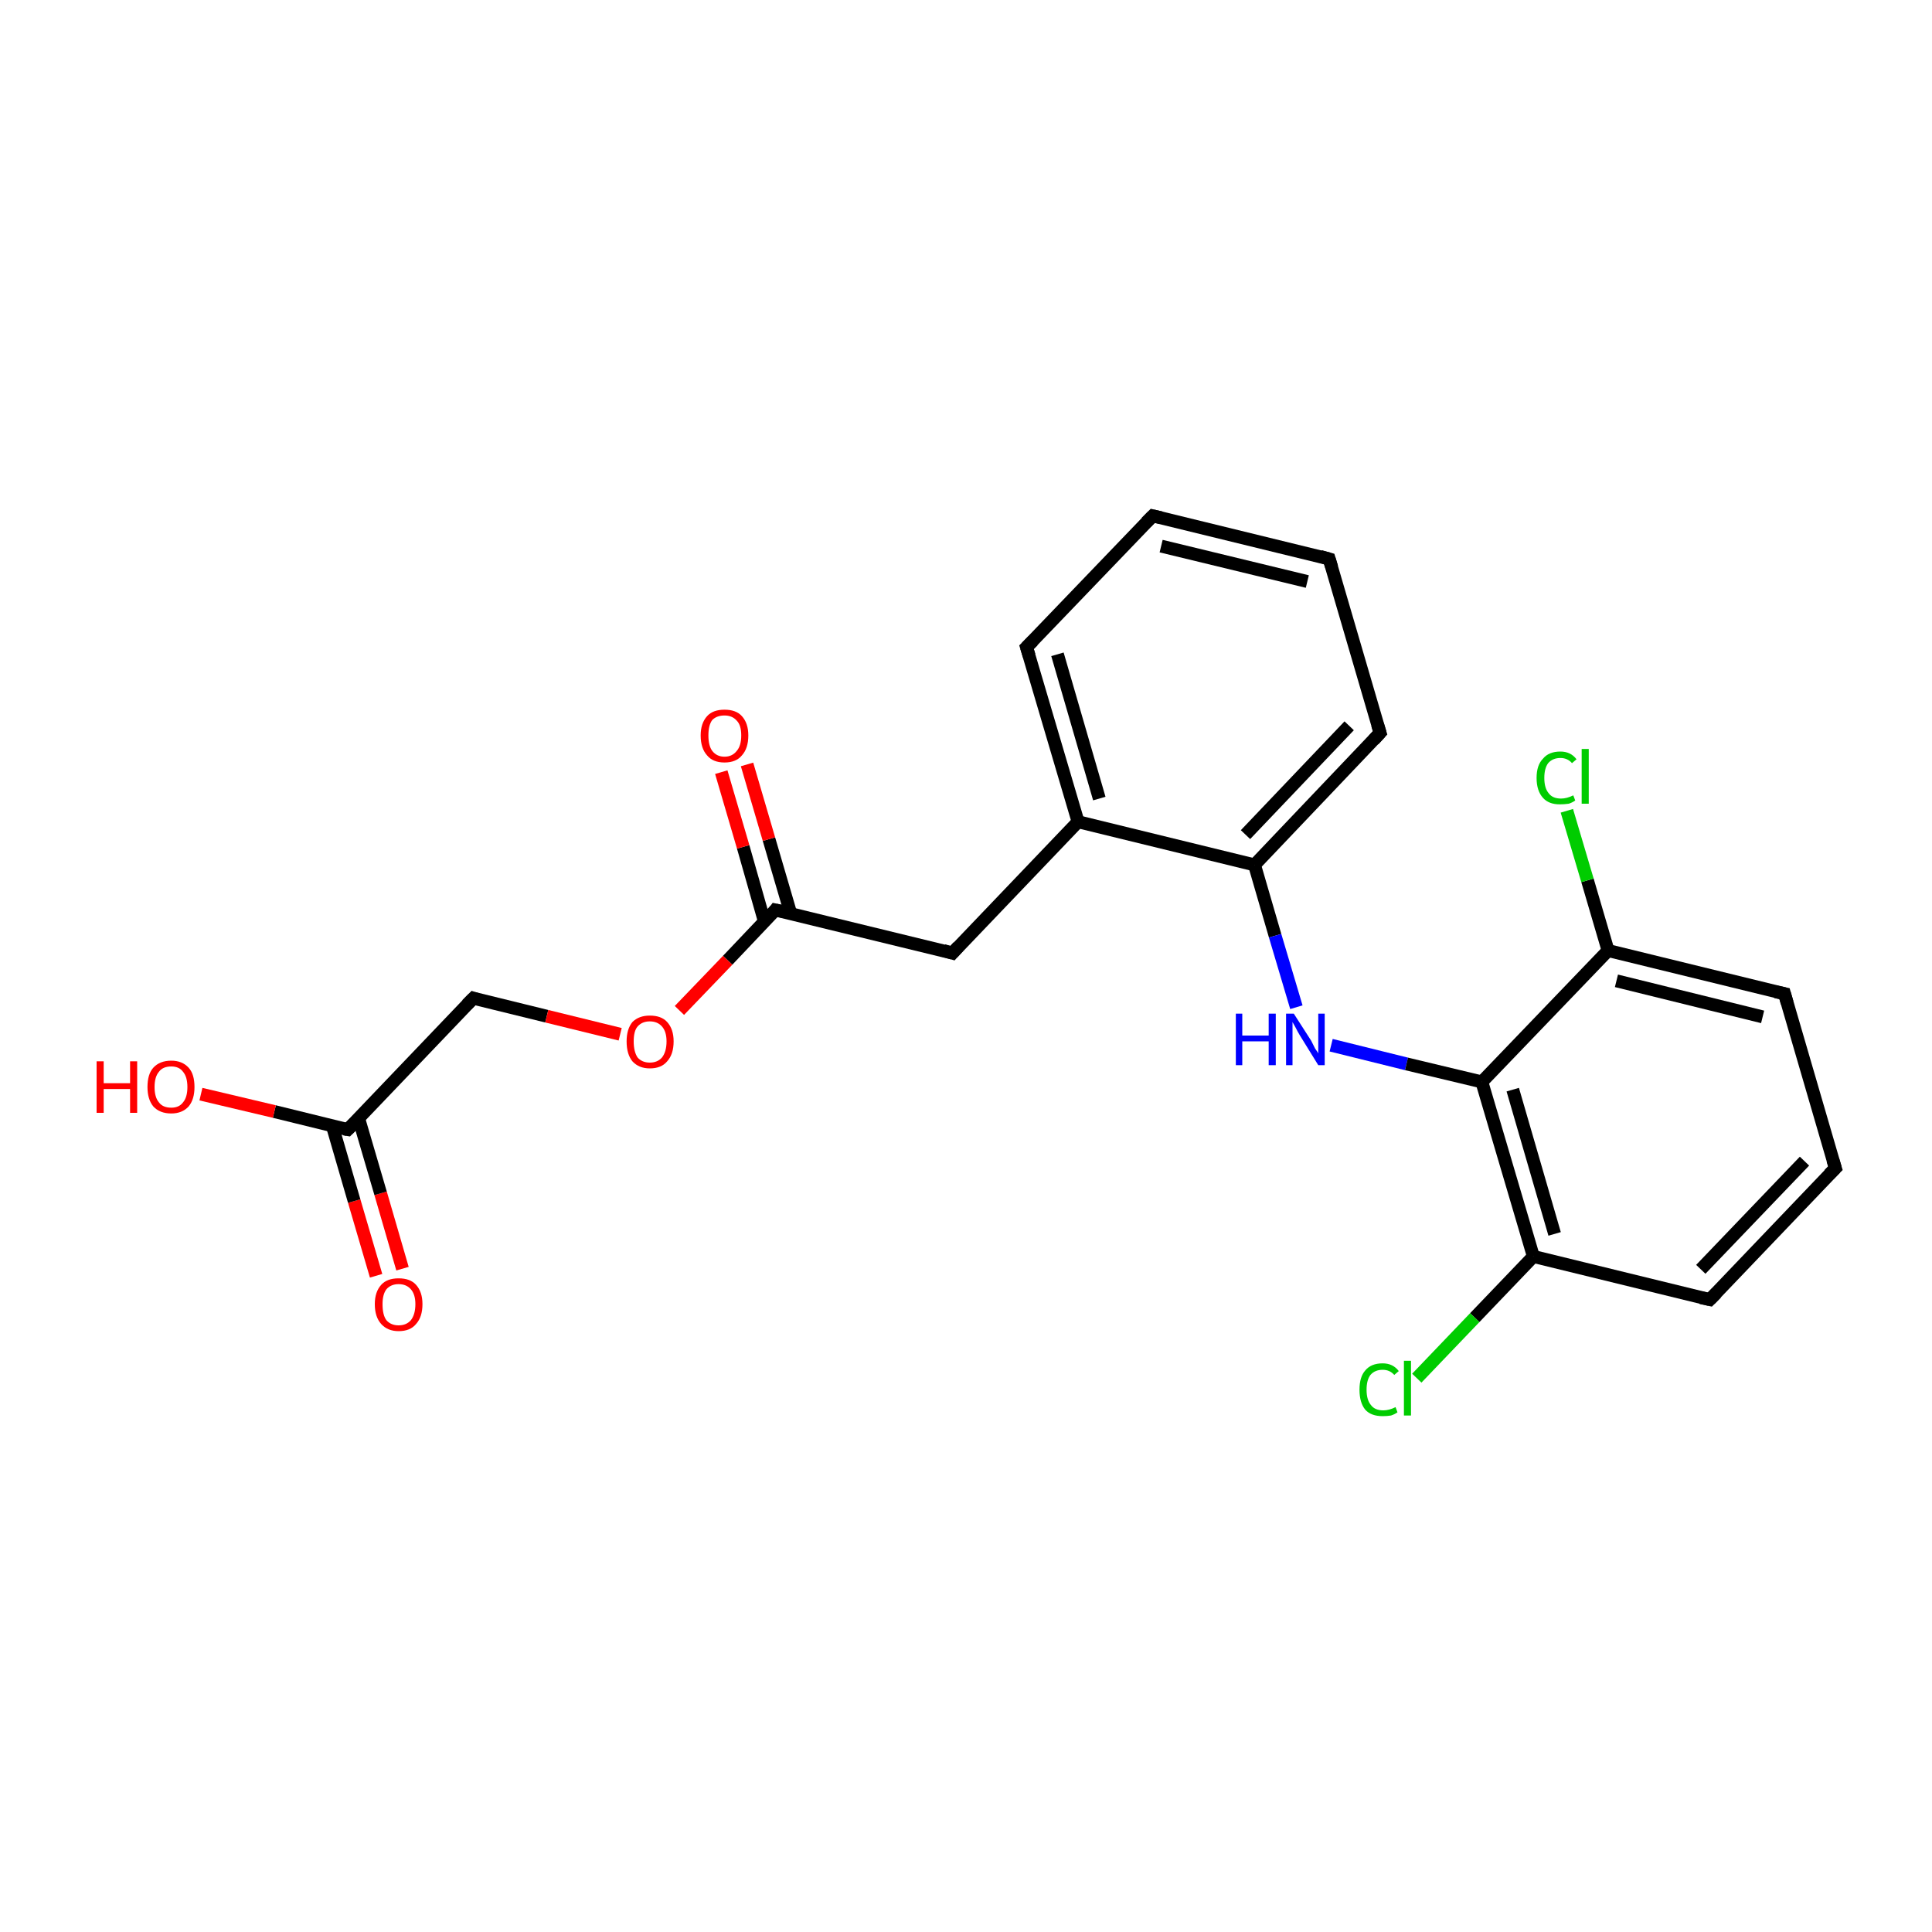<?xml version='1.0' encoding='iso-8859-1'?>
<svg version='1.1' baseProfile='full'
              xmlns='http://www.w3.org/2000/svg'
                      xmlns:rdkit='http://www.rdkit.org/xml'
                      xmlns:xlink='http://www.w3.org/1999/xlink'
                  xml:space='preserve'
width='300px' height='300px' viewBox='0 0 300 300'>
<!-- END OF HEADER -->
<rect style='opacity:1.0;fill:#FFFFFF;stroke:none' width='300.0' height='300.0' x='0.0' y='0.0'> </rect>
<path class='bond-0 atom-0 atom-1' d='M 58.4,198.1 L 55.0,186.5' style='fill:none;fill-rule:evenodd;stroke:#FF0000;stroke-width:2.0px;stroke-linecap:butt;stroke-linejoin:miter;stroke-opacity:1' />
<path class='bond-0 atom-0 atom-1' d='M 55.0,186.5 L 51.6,174.8' style='fill:none;fill-rule:evenodd;stroke:#000000;stroke-width:2.0px;stroke-linecap:butt;stroke-linejoin:miter;stroke-opacity:1' />
<path class='bond-0 atom-0 atom-1' d='M 62.5,197.0 L 59.1,185.3' style='fill:none;fill-rule:evenodd;stroke:#FF0000;stroke-width:2.0px;stroke-linecap:butt;stroke-linejoin:miter;stroke-opacity:1' />
<path class='bond-0 atom-0 atom-1' d='M 59.1,185.3 L 55.7,173.7' style='fill:none;fill-rule:evenodd;stroke:#000000;stroke-width:2.0px;stroke-linecap:butt;stroke-linejoin:miter;stroke-opacity:1' />
<path class='bond-1 atom-1 atom-2' d='M 54.0,175.4 L 42.6,172.6' style='fill:none;fill-rule:evenodd;stroke:#000000;stroke-width:2.0px;stroke-linecap:butt;stroke-linejoin:miter;stroke-opacity:1' />
<path class='bond-1 atom-1 atom-2' d='M 42.6,172.6 L 31.2,169.9' style='fill:none;fill-rule:evenodd;stroke:#FF0000;stroke-width:2.0px;stroke-linecap:butt;stroke-linejoin:miter;stroke-opacity:1' />
<path class='bond-2 atom-1 atom-3' d='M 54.0,175.4 L 73.5,155.0' style='fill:none;fill-rule:evenodd;stroke:#000000;stroke-width:2.0px;stroke-linecap:butt;stroke-linejoin:miter;stroke-opacity:1' />
<path class='bond-3 atom-3 atom-4' d='M 73.5,155.0 L 84.9,157.8' style='fill:none;fill-rule:evenodd;stroke:#000000;stroke-width:2.0px;stroke-linecap:butt;stroke-linejoin:miter;stroke-opacity:1' />
<path class='bond-3 atom-3 atom-4' d='M 84.9,157.8 L 96.3,160.6' style='fill:none;fill-rule:evenodd;stroke:#FF0000;stroke-width:2.0px;stroke-linecap:butt;stroke-linejoin:miter;stroke-opacity:1' />
<path class='bond-4 atom-4 atom-5' d='M 105.5,156.9 L 113.0,149.1' style='fill:none;fill-rule:evenodd;stroke:#FF0000;stroke-width:2.0px;stroke-linecap:butt;stroke-linejoin:miter;stroke-opacity:1' />
<path class='bond-4 atom-4 atom-5' d='M 113.0,149.1 L 120.4,141.3' style='fill:none;fill-rule:evenodd;stroke:#000000;stroke-width:2.0px;stroke-linecap:butt;stroke-linejoin:miter;stroke-opacity:1' />
<path class='bond-5 atom-5 atom-6' d='M 122.8,141.9 L 119.4,130.3' style='fill:none;fill-rule:evenodd;stroke:#000000;stroke-width:2.0px;stroke-linecap:butt;stroke-linejoin:miter;stroke-opacity:1' />
<path class='bond-5 atom-5 atom-6' d='M 119.4,130.3 L 116.0,118.7' style='fill:none;fill-rule:evenodd;stroke:#FF0000;stroke-width:2.0px;stroke-linecap:butt;stroke-linejoin:miter;stroke-opacity:1' />
<path class='bond-5 atom-5 atom-6' d='M 118.7,143.1 L 115.4,131.5' style='fill:none;fill-rule:evenodd;stroke:#000000;stroke-width:2.0px;stroke-linecap:butt;stroke-linejoin:miter;stroke-opacity:1' />
<path class='bond-5 atom-5 atom-6' d='M 115.4,131.5 L 112.0,119.9' style='fill:none;fill-rule:evenodd;stroke:#FF0000;stroke-width:2.0px;stroke-linecap:butt;stroke-linejoin:miter;stroke-opacity:1' />
<path class='bond-6 atom-5 atom-7' d='M 120.4,141.3 L 147.9,148.0' style='fill:none;fill-rule:evenodd;stroke:#000000;stroke-width:2.0px;stroke-linecap:butt;stroke-linejoin:miter;stroke-opacity:1' />
<path class='bond-7 atom-7 atom-8' d='M 147.9,148.0 L 167.4,127.6' style='fill:none;fill-rule:evenodd;stroke:#000000;stroke-width:2.0px;stroke-linecap:butt;stroke-linejoin:miter;stroke-opacity:1' />
<path class='bond-8 atom-8 atom-9' d='M 167.4,127.6 L 159.4,100.5' style='fill:none;fill-rule:evenodd;stroke:#000000;stroke-width:2.0px;stroke-linecap:butt;stroke-linejoin:miter;stroke-opacity:1' />
<path class='bond-8 atom-8 atom-9' d='M 170.7,124.0 L 164.2,101.6' style='fill:none;fill-rule:evenodd;stroke:#000000;stroke-width:2.0px;stroke-linecap:butt;stroke-linejoin:miter;stroke-opacity:1' />
<path class='bond-9 atom-9 atom-10' d='M 159.4,100.5 L 179.0,80.1' style='fill:none;fill-rule:evenodd;stroke:#000000;stroke-width:2.0px;stroke-linecap:butt;stroke-linejoin:miter;stroke-opacity:1' />
<path class='bond-10 atom-10 atom-11' d='M 179.0,80.1 L 206.4,86.8' style='fill:none;fill-rule:evenodd;stroke:#000000;stroke-width:2.0px;stroke-linecap:butt;stroke-linejoin:miter;stroke-opacity:1' />
<path class='bond-10 atom-10 atom-11' d='M 180.3,84.8 L 203.0,90.3' style='fill:none;fill-rule:evenodd;stroke:#000000;stroke-width:2.0px;stroke-linecap:butt;stroke-linejoin:miter;stroke-opacity:1' />
<path class='bond-11 atom-11 atom-12' d='M 206.4,86.8 L 214.3,113.8' style='fill:none;fill-rule:evenodd;stroke:#000000;stroke-width:2.0px;stroke-linecap:butt;stroke-linejoin:miter;stroke-opacity:1' />
<path class='bond-12 atom-12 atom-13' d='M 214.3,113.8 L 194.8,134.3' style='fill:none;fill-rule:evenodd;stroke:#000000;stroke-width:2.0px;stroke-linecap:butt;stroke-linejoin:miter;stroke-opacity:1' />
<path class='bond-12 atom-12 atom-13' d='M 209.5,112.7 L 193.4,129.6' style='fill:none;fill-rule:evenodd;stroke:#000000;stroke-width:2.0px;stroke-linecap:butt;stroke-linejoin:miter;stroke-opacity:1' />
<path class='bond-13 atom-13 atom-14' d='M 194.8,134.3 L 198.0,145.3' style='fill:none;fill-rule:evenodd;stroke:#000000;stroke-width:2.0px;stroke-linecap:butt;stroke-linejoin:miter;stroke-opacity:1' />
<path class='bond-13 atom-13 atom-14' d='M 198.0,145.3 L 201.3,156.4' style='fill:none;fill-rule:evenodd;stroke:#0000FF;stroke-width:2.0px;stroke-linecap:butt;stroke-linejoin:miter;stroke-opacity:1' />
<path class='bond-14 atom-14 atom-15' d='M 206.7,162.3 L 218.4,165.2' style='fill:none;fill-rule:evenodd;stroke:#0000FF;stroke-width:2.0px;stroke-linecap:butt;stroke-linejoin:miter;stroke-opacity:1' />
<path class='bond-14 atom-14 atom-15' d='M 218.4,165.2 L 230.1,168.0' style='fill:none;fill-rule:evenodd;stroke:#000000;stroke-width:2.0px;stroke-linecap:butt;stroke-linejoin:miter;stroke-opacity:1' />
<path class='bond-15 atom-15 atom-16' d='M 230.1,168.0 L 238.1,195.1' style='fill:none;fill-rule:evenodd;stroke:#000000;stroke-width:2.0px;stroke-linecap:butt;stroke-linejoin:miter;stroke-opacity:1' />
<path class='bond-15 atom-15 atom-16' d='M 234.9,169.2 L 241.4,191.6' style='fill:none;fill-rule:evenodd;stroke:#000000;stroke-width:2.0px;stroke-linecap:butt;stroke-linejoin:miter;stroke-opacity:1' />
<path class='bond-16 atom-16 atom-17' d='M 238.1,195.1 L 229.0,204.6' style='fill:none;fill-rule:evenodd;stroke:#000000;stroke-width:2.0px;stroke-linecap:butt;stroke-linejoin:miter;stroke-opacity:1' />
<path class='bond-16 atom-16 atom-17' d='M 229.0,204.6 L 220.0,214.0' style='fill:none;fill-rule:evenodd;stroke:#00CC00;stroke-width:2.0px;stroke-linecap:butt;stroke-linejoin:miter;stroke-opacity:1' />
<path class='bond-17 atom-16 atom-18' d='M 238.1,195.1 L 265.5,201.8' style='fill:none;fill-rule:evenodd;stroke:#000000;stroke-width:2.0px;stroke-linecap:butt;stroke-linejoin:miter;stroke-opacity:1' />
<path class='bond-18 atom-18 atom-19' d='M 265.5,201.8 L 285.0,181.4' style='fill:none;fill-rule:evenodd;stroke:#000000;stroke-width:2.0px;stroke-linecap:butt;stroke-linejoin:miter;stroke-opacity:1' />
<path class='bond-18 atom-18 atom-19' d='M 264.1,197.1 L 280.2,180.3' style='fill:none;fill-rule:evenodd;stroke:#000000;stroke-width:2.0px;stroke-linecap:butt;stroke-linejoin:miter;stroke-opacity:1' />
<path class='bond-19 atom-19 atom-20' d='M 285.0,181.4 L 277.1,154.3' style='fill:none;fill-rule:evenodd;stroke:#000000;stroke-width:2.0px;stroke-linecap:butt;stroke-linejoin:miter;stroke-opacity:1' />
<path class='bond-20 atom-20 atom-21' d='M 277.1,154.3 L 249.7,147.6' style='fill:none;fill-rule:evenodd;stroke:#000000;stroke-width:2.0px;stroke-linecap:butt;stroke-linejoin:miter;stroke-opacity:1' />
<path class='bond-20 atom-20 atom-21' d='M 273.7,157.9 L 251.0,152.3' style='fill:none;fill-rule:evenodd;stroke:#000000;stroke-width:2.0px;stroke-linecap:butt;stroke-linejoin:miter;stroke-opacity:1' />
<path class='bond-21 atom-21 atom-22' d='M 249.7,147.6 L 246.5,136.7' style='fill:none;fill-rule:evenodd;stroke:#000000;stroke-width:2.0px;stroke-linecap:butt;stroke-linejoin:miter;stroke-opacity:1' />
<path class='bond-21 atom-21 atom-22' d='M 246.5,136.7 L 243.3,125.9' style='fill:none;fill-rule:evenodd;stroke:#00CC00;stroke-width:2.0px;stroke-linecap:butt;stroke-linejoin:miter;stroke-opacity:1' />
<path class='bond-22 atom-13 atom-8' d='M 194.8,134.3 L 167.4,127.6' style='fill:none;fill-rule:evenodd;stroke:#000000;stroke-width:2.0px;stroke-linecap:butt;stroke-linejoin:miter;stroke-opacity:1' />
<path class='bond-23 atom-21 atom-15' d='M 249.7,147.6 L 230.1,168.0' style='fill:none;fill-rule:evenodd;stroke:#000000;stroke-width:2.0px;stroke-linecap:butt;stroke-linejoin:miter;stroke-opacity:1' />
<path d='M 53.4,175.3 L 54.0,175.4 L 55.0,174.4' style='fill:none;stroke:#000000;stroke-width:2.0px;stroke-linecap:butt;stroke-linejoin:miter;stroke-miterlimit:10;stroke-opacity:1;' />
<path d='M 72.5,156.0 L 73.5,155.0 L 74.1,155.2' style='fill:none;stroke:#000000;stroke-width:2.0px;stroke-linecap:butt;stroke-linejoin:miter;stroke-miterlimit:10;stroke-opacity:1;' />
<path d='M 120.1,141.7 L 120.4,141.3 L 121.8,141.6' style='fill:none;stroke:#000000;stroke-width:2.0px;stroke-linecap:butt;stroke-linejoin:miter;stroke-miterlimit:10;stroke-opacity:1;' />
<path d='M 146.5,147.6 L 147.9,148.0 L 148.8,147.0' style='fill:none;stroke:#000000;stroke-width:2.0px;stroke-linecap:butt;stroke-linejoin:miter;stroke-miterlimit:10;stroke-opacity:1;' />
<path d='M 159.8,101.8 L 159.4,100.5 L 160.4,99.5' style='fill:none;stroke:#000000;stroke-width:2.0px;stroke-linecap:butt;stroke-linejoin:miter;stroke-miterlimit:10;stroke-opacity:1;' />
<path d='M 178.0,81.1 L 179.0,80.1 L 180.3,80.4' style='fill:none;stroke:#000000;stroke-width:2.0px;stroke-linecap:butt;stroke-linejoin:miter;stroke-miterlimit:10;stroke-opacity:1;' />
<path d='M 205.0,86.4 L 206.4,86.8 L 206.8,88.1' style='fill:none;stroke:#000000;stroke-width:2.0px;stroke-linecap:butt;stroke-linejoin:miter;stroke-miterlimit:10;stroke-opacity:1;' />
<path d='M 213.9,112.5 L 214.3,113.8 L 213.3,114.9' style='fill:none;stroke:#000000;stroke-width:2.0px;stroke-linecap:butt;stroke-linejoin:miter;stroke-miterlimit:10;stroke-opacity:1;' />
<path d='M 264.1,201.5 L 265.5,201.8 L 266.5,200.8' style='fill:none;stroke:#000000;stroke-width:2.0px;stroke-linecap:butt;stroke-linejoin:miter;stroke-miterlimit:10;stroke-opacity:1;' />
<path d='M 284.0,182.4 L 285.0,181.4 L 284.6,180.1' style='fill:none;stroke:#000000;stroke-width:2.0px;stroke-linecap:butt;stroke-linejoin:miter;stroke-miterlimit:10;stroke-opacity:1;' />
<path d='M 277.5,155.7 L 277.1,154.3 L 275.7,154.0' style='fill:none;stroke:#000000;stroke-width:2.0px;stroke-linecap:butt;stroke-linejoin:miter;stroke-miterlimit:10;stroke-opacity:1;' />
<path class='atom-0' d='M 58.2 202.5
Q 58.2 200.6, 59.2 199.5
Q 60.1 198.5, 61.9 198.5
Q 63.7 198.5, 64.6 199.5
Q 65.6 200.6, 65.6 202.5
Q 65.6 204.5, 64.6 205.6
Q 63.7 206.7, 61.9 206.7
Q 60.2 206.7, 59.2 205.6
Q 58.2 204.5, 58.2 202.5
M 61.9 205.8
Q 63.1 205.8, 63.8 205.0
Q 64.5 204.1, 64.5 202.5
Q 64.5 201.0, 63.8 200.2
Q 63.1 199.4, 61.9 199.4
Q 60.7 199.4, 60.0 200.2
Q 59.4 201.0, 59.4 202.5
Q 59.4 204.2, 60.0 205.0
Q 60.7 205.8, 61.9 205.8
' fill='#FF0000'/>
<path class='atom-2' d='M 15.0 164.8
L 16.1 164.8
L 16.1 168.2
L 20.2 168.2
L 20.2 164.8
L 21.3 164.8
L 21.3 172.8
L 20.2 172.8
L 20.2 169.1
L 16.1 169.1
L 16.1 172.8
L 15.0 172.8
L 15.0 164.8
' fill='#FF0000'/>
<path class='atom-2' d='M 22.9 168.8
Q 22.9 166.8, 23.8 165.8
Q 24.8 164.7, 26.6 164.7
Q 28.3 164.7, 29.3 165.8
Q 30.2 166.8, 30.2 168.8
Q 30.2 170.7, 29.3 171.8
Q 28.3 172.9, 26.6 172.9
Q 24.8 172.9, 23.8 171.8
Q 22.9 170.7, 22.9 168.8
M 26.6 172.0
Q 27.8 172.0, 28.4 171.2
Q 29.1 170.4, 29.1 168.8
Q 29.1 167.2, 28.4 166.4
Q 27.8 165.6, 26.6 165.6
Q 25.3 165.6, 24.7 166.4
Q 24.0 167.2, 24.0 168.8
Q 24.0 170.4, 24.7 171.2
Q 25.3 172.0, 26.6 172.0
' fill='#FF0000'/>
<path class='atom-4' d='M 97.3 161.7
Q 97.3 159.8, 98.2 158.7
Q 99.2 157.7, 100.9 157.7
Q 102.7 157.7, 103.6 158.7
Q 104.6 159.8, 104.6 161.7
Q 104.6 163.7, 103.6 164.8
Q 102.7 165.9, 100.9 165.9
Q 99.2 165.9, 98.2 164.8
Q 97.3 163.7, 97.3 161.7
M 100.9 165.0
Q 102.1 165.0, 102.8 164.2
Q 103.5 163.3, 103.5 161.7
Q 103.5 160.2, 102.8 159.4
Q 102.1 158.6, 100.9 158.6
Q 99.7 158.6, 99.0 159.4
Q 98.4 160.1, 98.4 161.7
Q 98.4 163.3, 99.0 164.2
Q 99.7 165.0, 100.9 165.0
' fill='#FF0000'/>
<path class='atom-6' d='M 108.8 114.2
Q 108.8 112.3, 109.8 111.2
Q 110.7 110.2, 112.5 110.2
Q 114.3 110.2, 115.2 111.2
Q 116.2 112.3, 116.2 114.2
Q 116.2 116.2, 115.2 117.3
Q 114.3 118.4, 112.5 118.4
Q 110.7 118.4, 109.8 117.3
Q 108.8 116.2, 108.8 114.2
M 112.5 117.5
Q 113.7 117.5, 114.4 116.6
Q 115.1 115.8, 115.1 114.2
Q 115.1 112.6, 114.4 111.9
Q 113.7 111.1, 112.5 111.1
Q 111.3 111.1, 110.6 111.8
Q 110.0 112.6, 110.0 114.2
Q 110.0 115.8, 110.6 116.6
Q 111.3 117.5, 112.5 117.5
' fill='#FF0000'/>
<path class='atom-14' d='M 191.9 157.4
L 192.9 157.4
L 192.9 160.8
L 197.0 160.8
L 197.0 157.4
L 198.1 157.4
L 198.1 165.4
L 197.0 165.4
L 197.0 161.7
L 192.9 161.7
L 192.9 165.4
L 191.9 165.4
L 191.9 157.4
' fill='#0000FF'/>
<path class='atom-14' d='M 200.9 157.4
L 203.6 161.6
Q 203.8 162.0, 204.2 162.8
Q 204.7 163.5, 204.7 163.6
L 204.7 157.4
L 205.7 157.4
L 205.7 165.4
L 204.7 165.4
L 201.8 160.7
Q 201.5 160.2, 201.2 159.6
Q 200.8 158.9, 200.7 158.7
L 200.7 165.4
L 199.7 165.4
L 199.7 157.4
L 200.9 157.4
' fill='#0000FF'/>
<path class='atom-17' d='M 211.1 215.8
Q 211.1 213.8, 212.0 212.8
Q 212.9 211.7, 214.7 211.7
Q 216.3 211.7, 217.2 212.9
L 216.5 213.5
Q 215.8 212.7, 214.7 212.7
Q 213.5 212.7, 212.8 213.5
Q 212.2 214.3, 212.2 215.8
Q 212.2 217.4, 212.9 218.2
Q 213.5 219.0, 214.8 219.0
Q 215.7 219.0, 216.7 218.5
L 217.0 219.3
Q 216.6 219.6, 216.0 219.8
Q 215.4 219.9, 214.7 219.9
Q 212.9 219.9, 212.0 218.9
Q 211.1 217.8, 211.1 215.8
' fill='#00CC00'/>
<path class='atom-17' d='M 218.0 211.3
L 219.1 211.3
L 219.1 219.8
L 218.0 219.8
L 218.0 211.3
' fill='#00CC00'/>
<path class='atom-22' d='M 238.6 120.8
Q 238.6 118.8, 239.6 117.8
Q 240.5 116.7, 242.3 116.7
Q 243.9 116.7, 244.8 117.9
L 244.1 118.5
Q 243.4 117.7, 242.3 117.7
Q 241.1 117.7, 240.4 118.5
Q 239.8 119.3, 239.8 120.8
Q 239.8 122.4, 240.5 123.2
Q 241.1 124.0, 242.4 124.0
Q 243.3 124.0, 244.3 123.5
L 244.6 124.3
Q 244.2 124.6, 243.6 124.8
Q 242.9 124.9, 242.2 124.9
Q 240.5 124.9, 239.6 123.9
Q 238.6 122.8, 238.6 120.8
' fill='#00CC00'/>
<path class='atom-22' d='M 245.6 116.3
L 246.7 116.3
L 246.7 124.8
L 245.6 124.8
L 245.6 116.3
' fill='#00CC00'/>
</svg>

